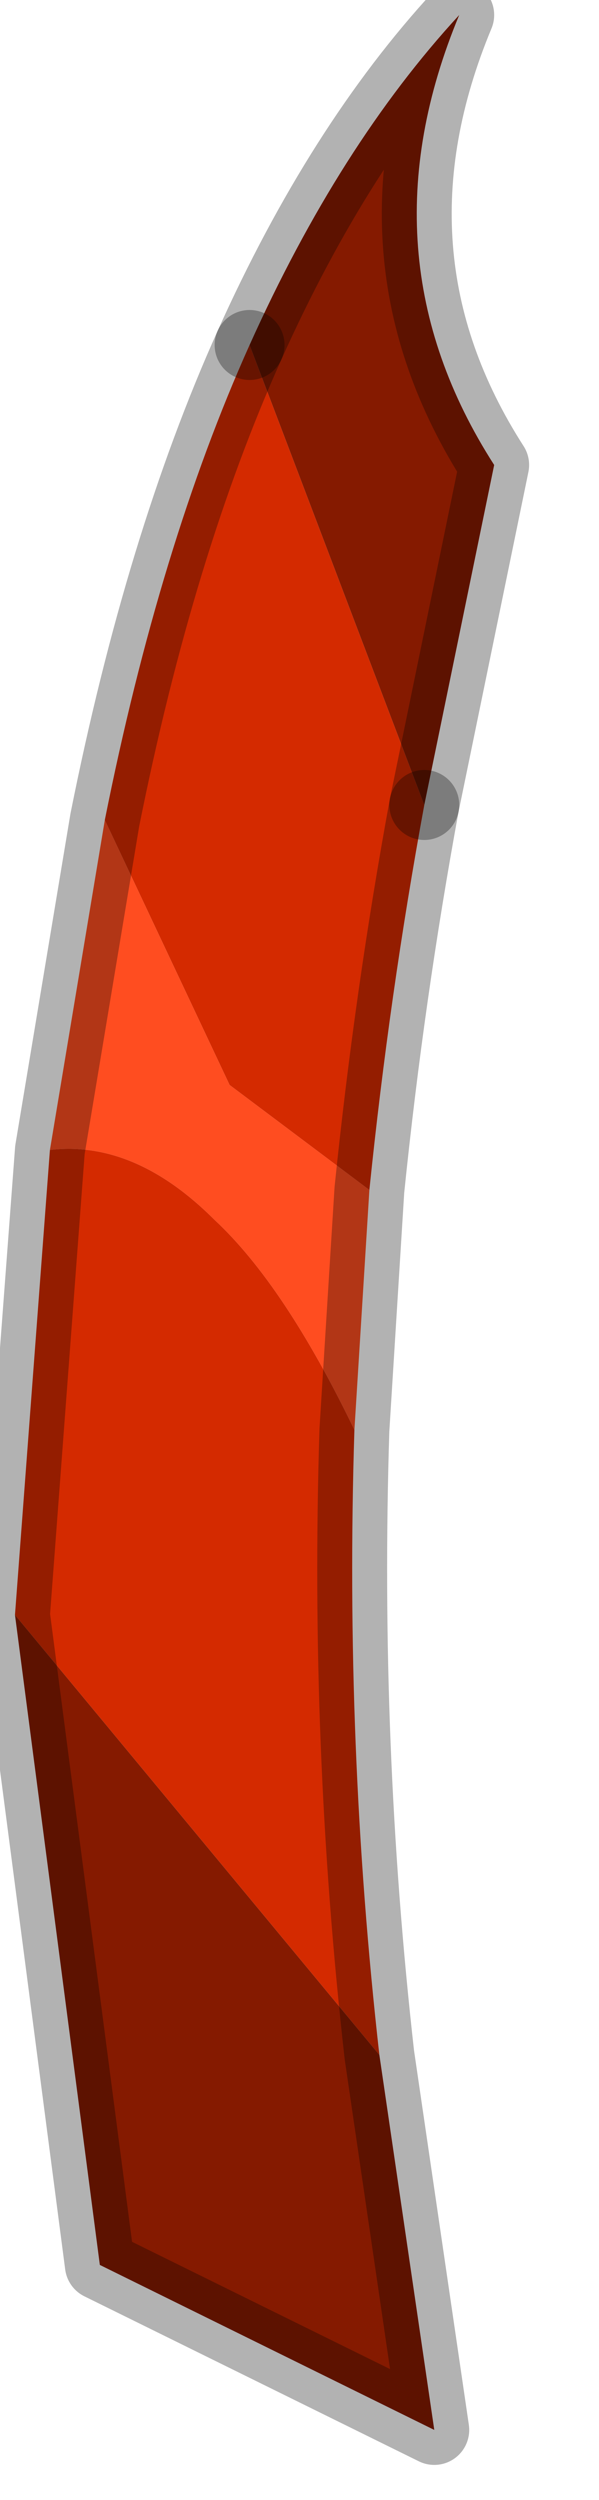 <?xml version="1.0" encoding="utf-8"?>
<svg version="1.1" id="Layer_1"
xmlns="http://www.w3.org/2000/svg"
xmlns:xlink="http://www.w3.org/1999/xlink"
width="6px" height="25px"
xml:space="preserve">
<g id="PathID_329" transform="matrix(1, 0, 0, 1, 3.2, -13.7)">
<path style="fill:#FF4D20;fill-opacity:1" d="M-1.05 25.9Q-1.85 25.1 -2.7 25.2L-2.15 21.9L-0.9 24.55L0.5 25.6L0.35 28Q-0.35 26.55 -1.05 25.9" />
<path style="fill:#D42A00;fill-opacity:1" d="M-2.15 21.9Q-1.6 19.15 -0.7 17.15L1.05 21.75Q0.7 23.65 0.5 25.6L-0.9 24.55L-2.15 21.9M-3.05 29.85L-2.7 25.2Q-1.85 25.1 -1.05 25.9Q-0.35 26.55 0.35 28Q0.25 31.15 0.6 34.25L-3.05 29.85" />
<path style="fill:#851A00;fill-opacity:1" d="M-0.7 17.15Q0.2 15.15 1.4 13.85Q0.4 16.25 1.75 18.35L1.05 21.75L-0.7 17.15M0.6 34.25L1.15 38L-2.2 36.35L-3.05 29.85L0.6 34.25" />
<path style="fill:none;stroke-width:0.7;stroke-linecap:round;stroke-linejoin:round;stroke-miterlimit:3;stroke:#000000;stroke-opacity:0.302" d="M1.05 21.75L1.75 18.35Q0.4 16.25 1.4 13.85Q0.2 15.15 -0.7 17.15" />
<path style="fill:none;stroke-width:0.7;stroke-linecap:round;stroke-linejoin:round;stroke-miterlimit:3;stroke:#000000;stroke-opacity:0.302" d="M1.05 21.75Q0.7 23.65 0.5 25.6L0.35 28Q0.25 31.15 0.6 34.25L1.15 38L-2.2 36.35L-3.05 29.85L-2.7 25.2L-2.15 21.9Q-1.6 19.15 -0.7 17.15" />
</g>
</svg>
